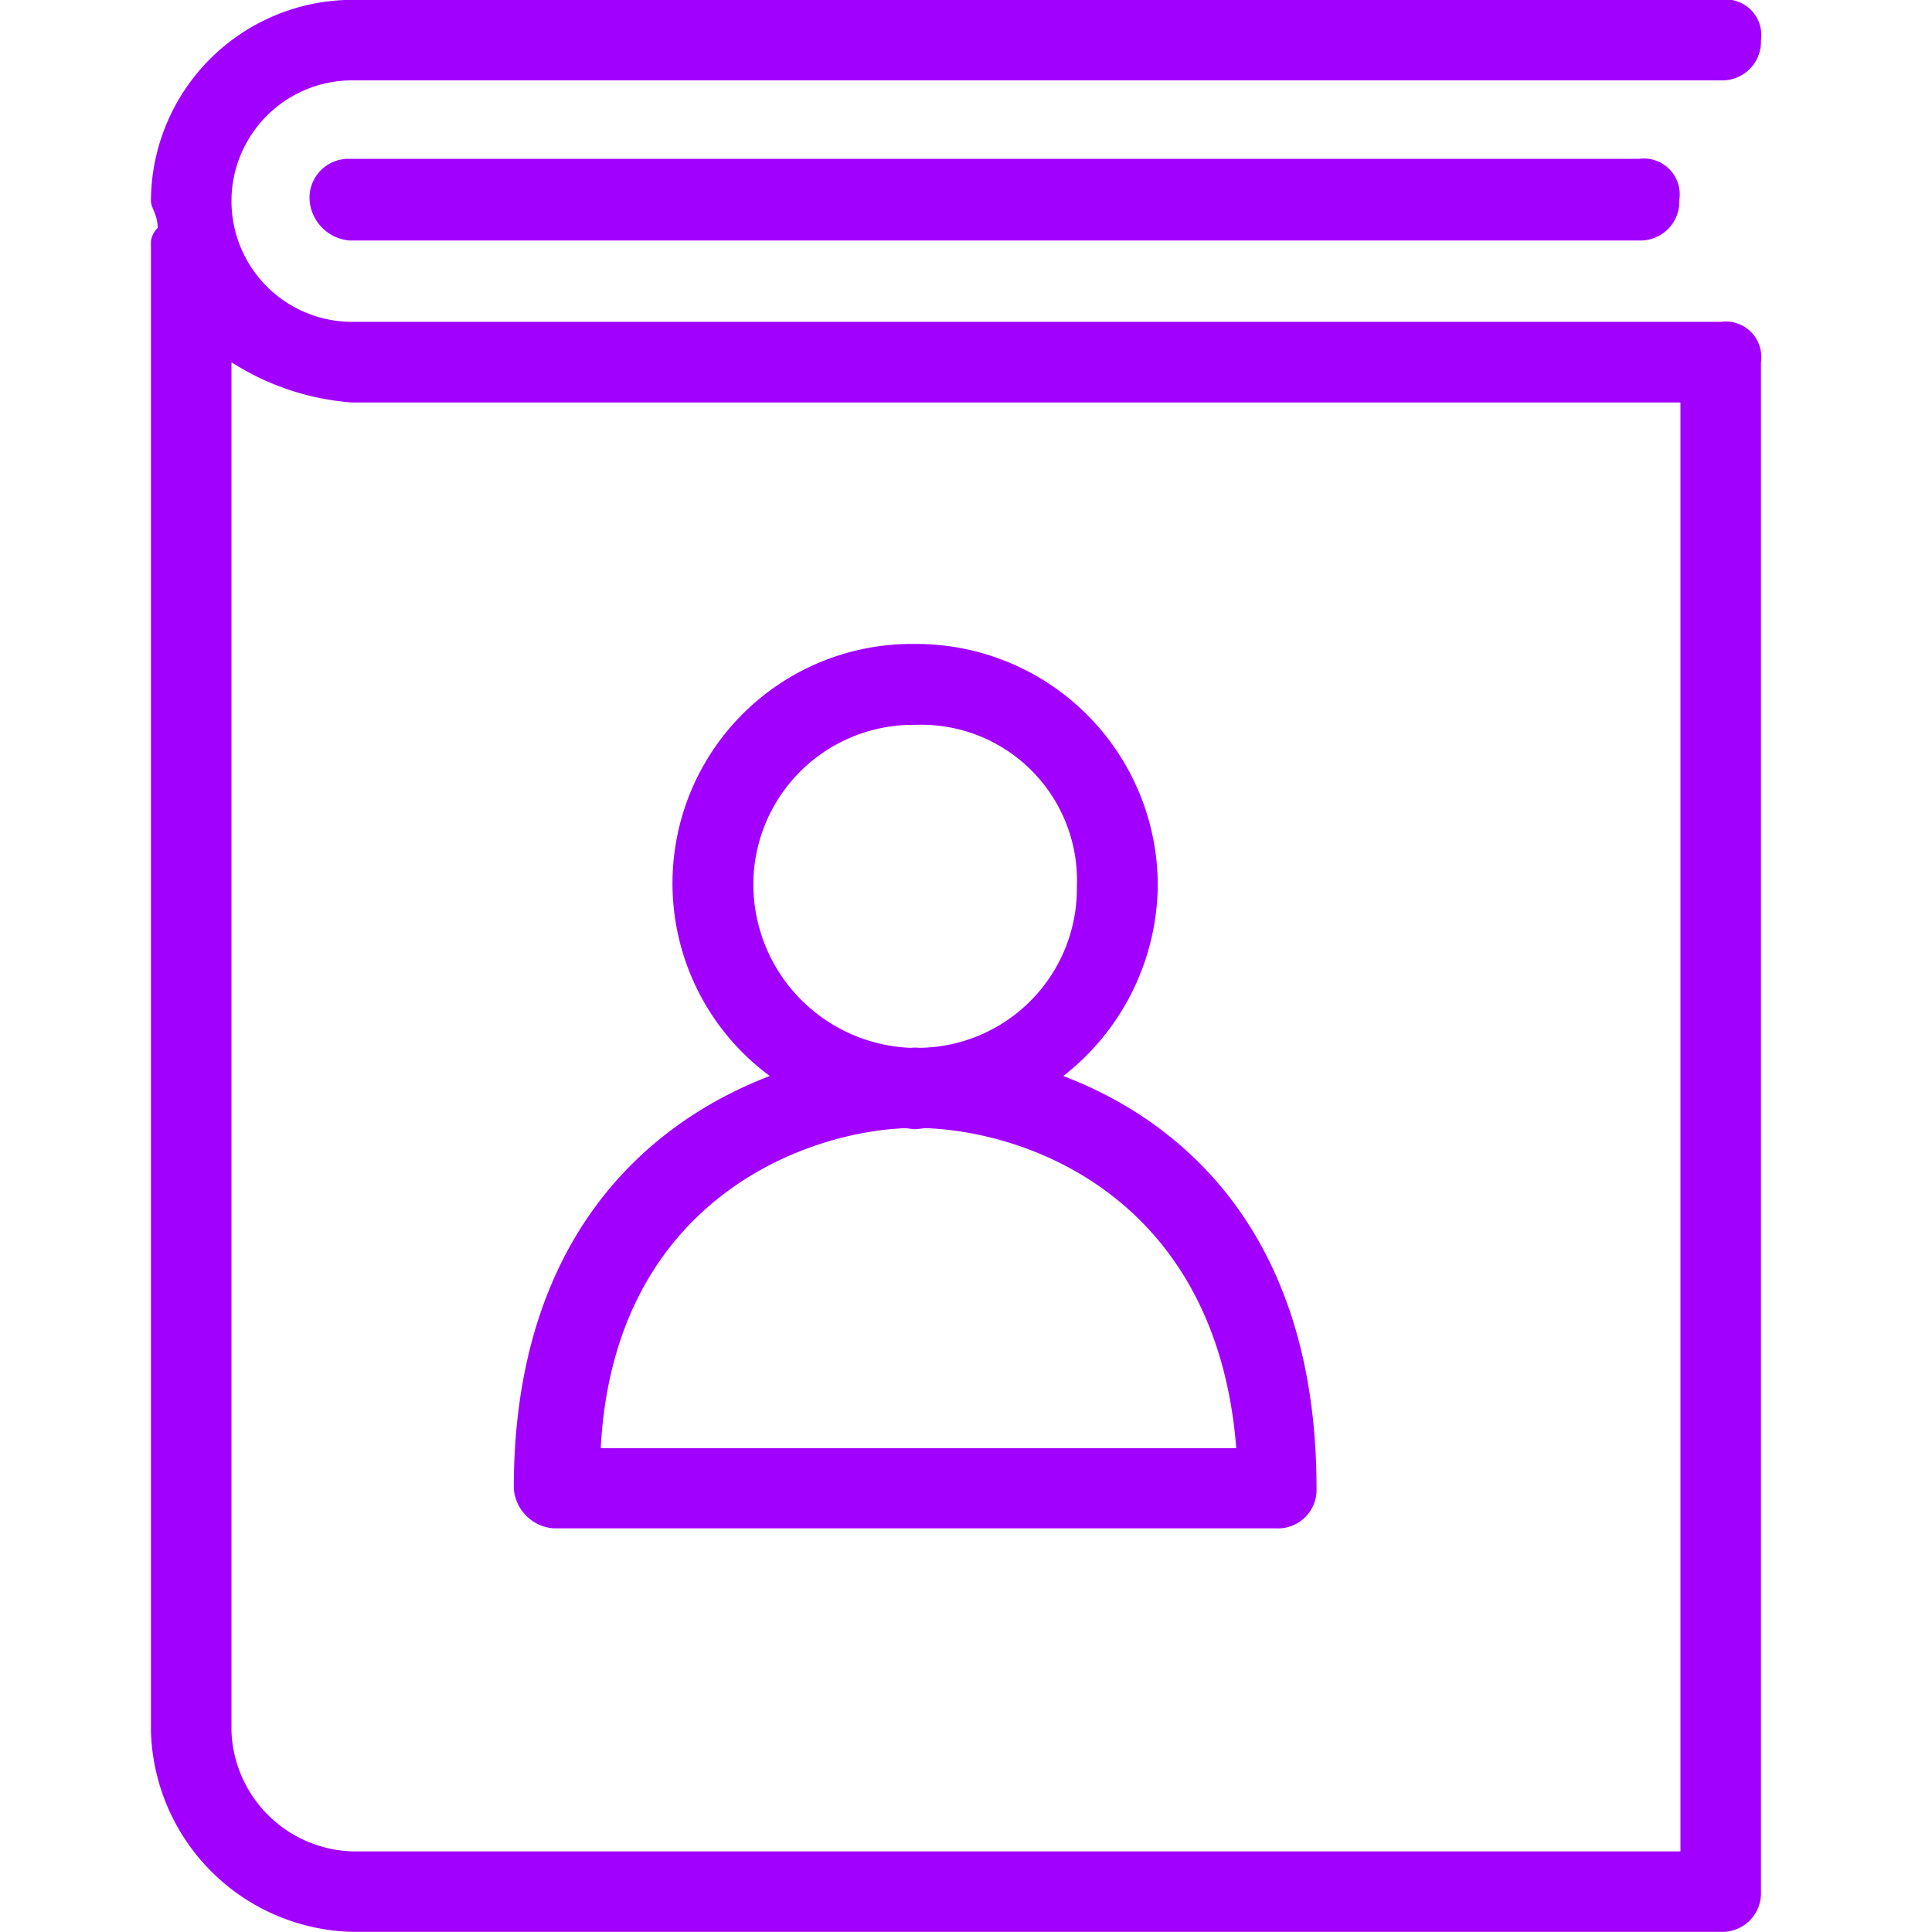 <svg xmlns="http://www.w3.org/2000/svg" width="64" height="64" viewBox="0 0 64 64">
  <defs>
    <style>
      .cls-1 {
        fill: #e6e6e6;
        opacity: 0;
      }

      .cls-2 {
        fill: #a100ff;
        fill-rule: evenodd;
      }
    </style>
  </defs>
  <g id="UserManual" transform="translate(-441 -350)">
    <rect id="矩形_123" data-name="矩形 123" class="cls-1" width="64" height="64" transform="translate(441 350)"/>
    <path id="路径_97" data-name="路径 97" class="cls-2" d="M251.16,426.567h23.932a1.277,1.277,0,0,0,1.331-1.327c0-8.217-4.246-12.078-8.389-13.658a8.1,8.1,0,0,0,3.129-6.273,8,8,0,0,0-8.037-8.039,7.93,7.93,0,0,0-4.814,14.312c-4.13,1.581-8.481,5.443-8.481,13.658A1.427,1.427,0,0,0,251.16,426.567Zm6.607-21.258a5.291,5.291,0,0,1,5.359-5.359,5.159,5.159,0,0,1,5.358,5.359,5.277,5.277,0,0,1-5.176,5.339c-.058,0-.123-.007-.181-.007s-.116.007-.172.007A5.427,5.427,0,0,1,257.767,405.309Zm5.028,8c.111.005.219.036.332.036s.23-.031.348-.036c3.6.136,9.645,2.46,10.289,10.6H252.711C253.14,415.772,259.381,413.448,262.795,413.31ZM289.812,386.6H244.479a4,4,0,1,1,0-8h45.333a1.281,1.281,0,0,0,1.333-1.334,1.178,1.178,0,0,0-1.333-1.333H244.479a6.686,6.686,0,0,0-6.668,6.667c0,.221.223.444.223.888a.778.778,0,0,0-.223.444v49.334a6.836,6.836,0,0,0,6.668,6.667h45.333a1.281,1.281,0,0,0,1.333-1.334V387.937A1.178,1.178,0,0,0,289.812,386.6Zm-1.334,50.667h-44a4.132,4.132,0,0,1-4-4V387.937a8.562,8.562,0,0,0,4,1.334h44ZM287.107,381.2a1.188,1.188,0,0,1,1.334,1.353,1.292,1.292,0,0,1-1.334,1.352H244.4a1.445,1.445,0,0,1-1.334-1.352A1.289,1.289,0,0,1,244.4,381.2Z" transform="translate(208.189 -25.938)"/>
  </g>
</svg>
